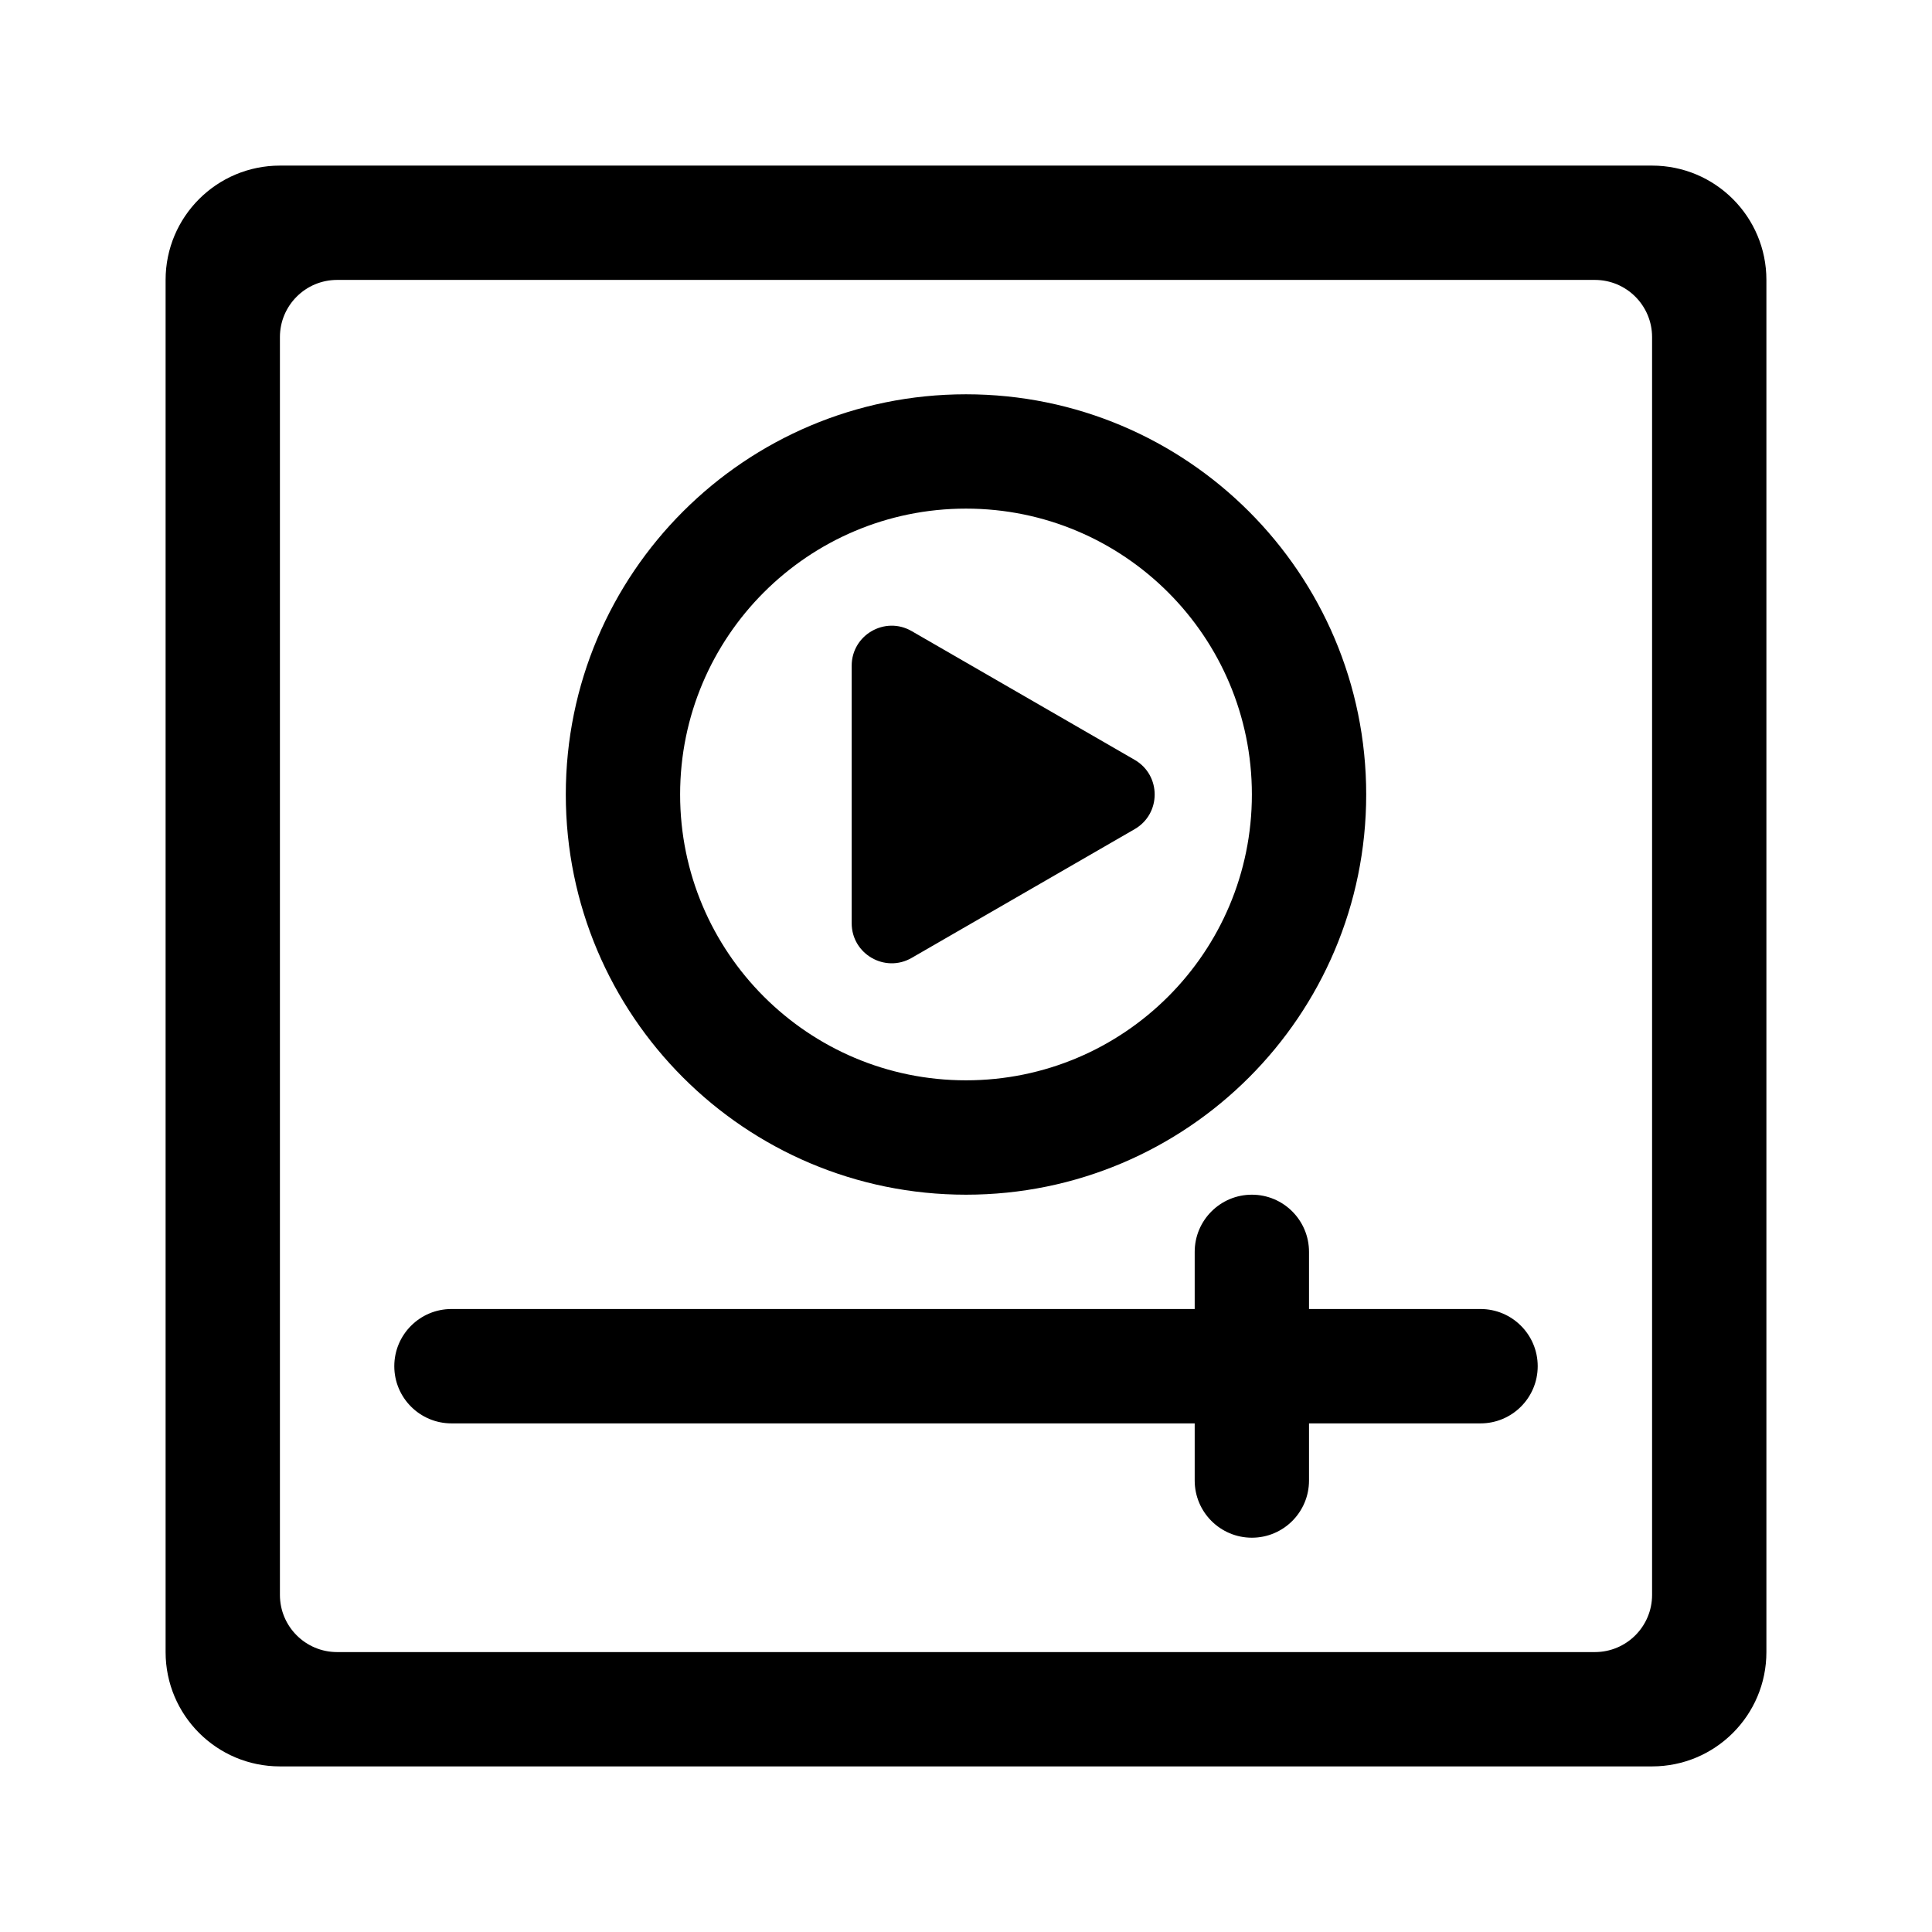 <svg viewBox="0 0 35 35" fill="none" xmlns="http://www.w3.org/2000/svg">
<path fill-rule="evenodd" clip-rule="evenodd" d="M5.071 3C3.927 3 3 3.927 3 5.071V29.929C3 31.073 3.927 32 5.071 32H29.929C31.073 32 32 31.073 32 29.929V5.071C32 3.927 31.073 3 29.929 3H5.071ZM6.107 5.071C5.535 5.071 5.071 5.535 5.071 6.107V28.893C5.071 29.465 5.535 29.929 6.107 29.929H28.893C29.465 29.929 29.929 29.465 29.929 28.893V6.107C29.929 5.535 29.465 5.071 28.893 5.071H6.107Z" fill="currentColor"/>
<path d="M7.143 24.75C7.143 24.178 7.607 23.714 8.179 23.714H26.821C27.393 23.714 27.857 24.178 27.857 24.75C27.857 25.322 27.393 25.786 26.821 25.786H8.179C7.607 25.786 7.143 25.322 7.143 24.75Z" fill="currentColor"/>
<path d="M22.679 27.857C22.107 27.857 21.643 27.393 21.643 26.821V22.679C21.643 22.107 22.107 21.643 22.679 21.643C23.251 21.643 23.714 22.107 23.714 22.679V26.821C23.714 27.393 23.251 27.857 22.679 27.857Z" fill="currentColor"/>
<path d="M20.555 13.765C21.039 14.044 21.039 14.742 20.555 15.021L16.516 17.353C16.033 17.632 15.429 17.283 15.429 16.725V12.061C15.429 11.503 16.033 11.154 16.516 11.433L20.555 13.765Z" fill="currentColor"/>
<path fill-rule="evenodd" clip-rule="evenodd" d="M17.5 21.643C21.504 21.643 24.75 18.397 24.75 14.393C24.75 10.389 21.504 7.143 17.5 7.143C13.496 7.143 10.25 10.389 10.25 14.393C10.25 18.397 13.496 21.643 17.5 21.643ZM17.5 19.571C20.36 19.571 22.679 17.253 22.679 14.393C22.679 11.533 20.36 9.214 17.5 9.214C14.64 9.214 12.321 11.533 12.321 14.393C12.321 17.253 14.64 19.571 17.5 19.571Z" fill="currentColor"/>
</svg>
